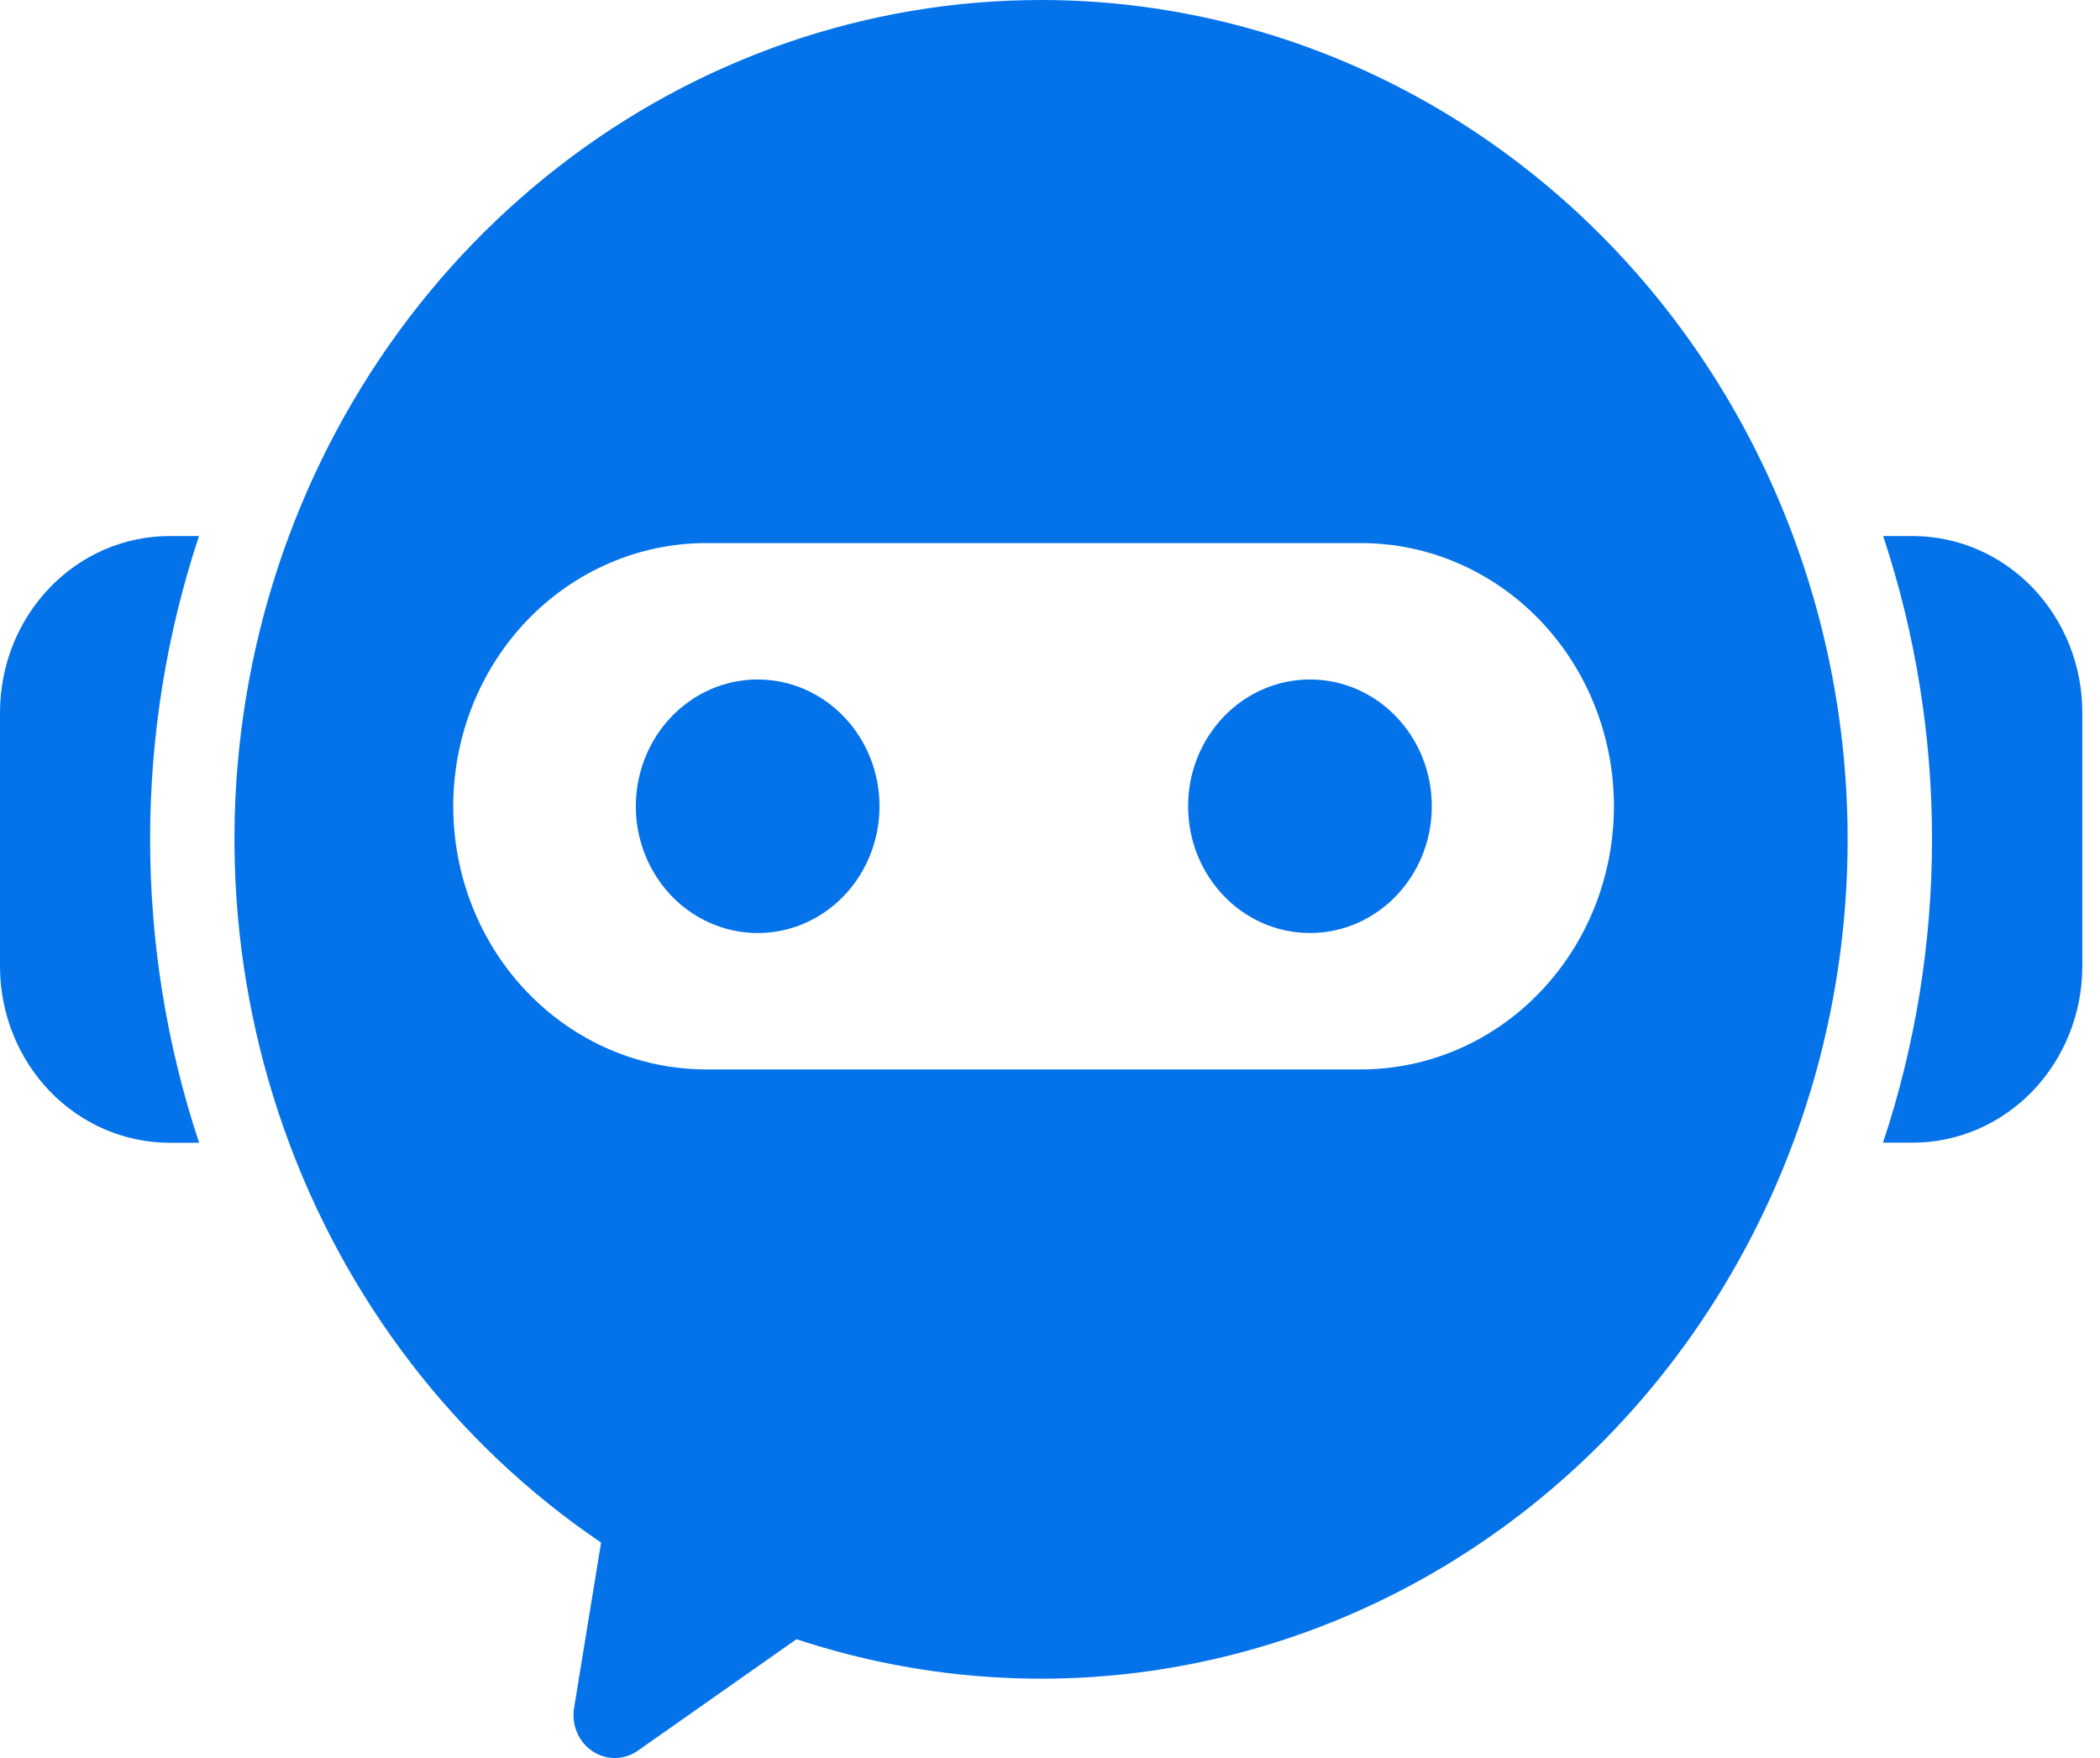 <svg width="43" height="36" viewBox="0 0 43 36" fill="none" xmlns="http://www.w3.org/2000/svg">
<path d="M4.074 10.977H3.461C2.544 10.98 1.665 11.36 1.017 12.035C0.368 12.71 0.003 13.624 0 14.579V19.799C0.003 20.753 0.368 21.668 1.017 22.343C1.665 23.017 2.544 23.398 3.461 23.401H4.077C2.741 19.377 2.739 15.003 4.074 10.979V10.977Z" fill="#0473EA"/>
<path d="M39.176 10.977H38.56C39.895 15.002 39.894 19.375 38.557 23.399H39.176C40.093 23.396 40.972 23.016 41.621 22.341C42.269 21.666 42.635 20.752 42.638 19.797V14.579C42.635 13.624 42.269 12.71 41.621 12.035C40.972 11.36 40.093 10.98 39.176 10.977Z" fill="#0473EA"/>
<path d="M21.317 3.59367e-08C17.756 -0 14.291 1.197 11.438 3.413C8.585 5.628 6.496 8.744 5.483 12.296C4.47 15.847 4.588 19.645 5.817 23.121C7.047 26.598 9.324 29.568 12.308 31.588L11.755 34.972C11.727 35.142 11.748 35.317 11.814 35.475C11.881 35.633 11.991 35.766 12.13 35.86C12.27 35.953 12.432 36.002 12.598 36C12.763 35.998 12.925 35.946 13.062 35.849L16.309 33.567C18.58 34.318 20.98 34.55 23.346 34.245C25.711 33.94 27.985 33.106 30.011 31.8C32.037 30.495 33.768 28.748 35.084 26.681C36.401 24.614 37.272 22.275 37.637 19.824C38.003 17.373 37.854 14.87 37.202 12.484C36.55 10.099 35.41 7.889 33.859 6.005C32.308 4.122 30.384 2.61 28.22 1.574C26.054 0.537 23.699 0 21.316 3.59367e-08H21.317ZM33.047 16.51C33.047 17.217 32.913 17.918 32.653 18.572C32.393 19.226 32.011 19.82 31.53 20.32C31.049 20.821 30.479 21.218 29.85 21.489C29.222 21.759 28.548 21.899 27.868 21.899H14.46C13.087 21.899 11.769 21.331 10.798 20.32C9.827 19.31 9.281 17.939 9.281 16.51C9.281 15.08 9.827 13.71 10.798 12.699C11.77 11.689 13.087 11.121 14.46 11.121H27.868C29.242 11.121 30.559 11.689 31.53 12.699C32.502 13.71 33.047 15.08 33.047 16.51Z" fill="#0473EA"/>
<path d="M15.515 13.914C15.022 13.914 14.539 14.066 14.129 14.351C13.718 14.637 13.399 15.042 13.21 15.516C13.021 15.991 12.971 16.513 13.067 17.017C13.164 17.52 13.401 17.983 13.75 18.346C14.099 18.709 14.544 18.956 15.028 19.056C15.512 19.157 16.014 19.105 16.47 18.909C16.925 18.712 17.315 18.379 17.589 17.952C17.863 17.525 18.009 17.023 18.009 16.51C18.009 15.821 17.746 15.161 17.279 14.675C16.811 14.188 16.177 13.914 15.515 13.914Z" fill="#0473EA"/>
<path d="M26.823 19.106C28.201 19.106 29.318 17.944 29.318 16.51C29.318 15.076 28.201 13.914 26.823 13.914C25.445 13.914 24.328 15.076 24.328 16.51C24.328 17.944 25.445 19.106 26.823 19.106Z" fill="#0473EA"/>
</svg>

